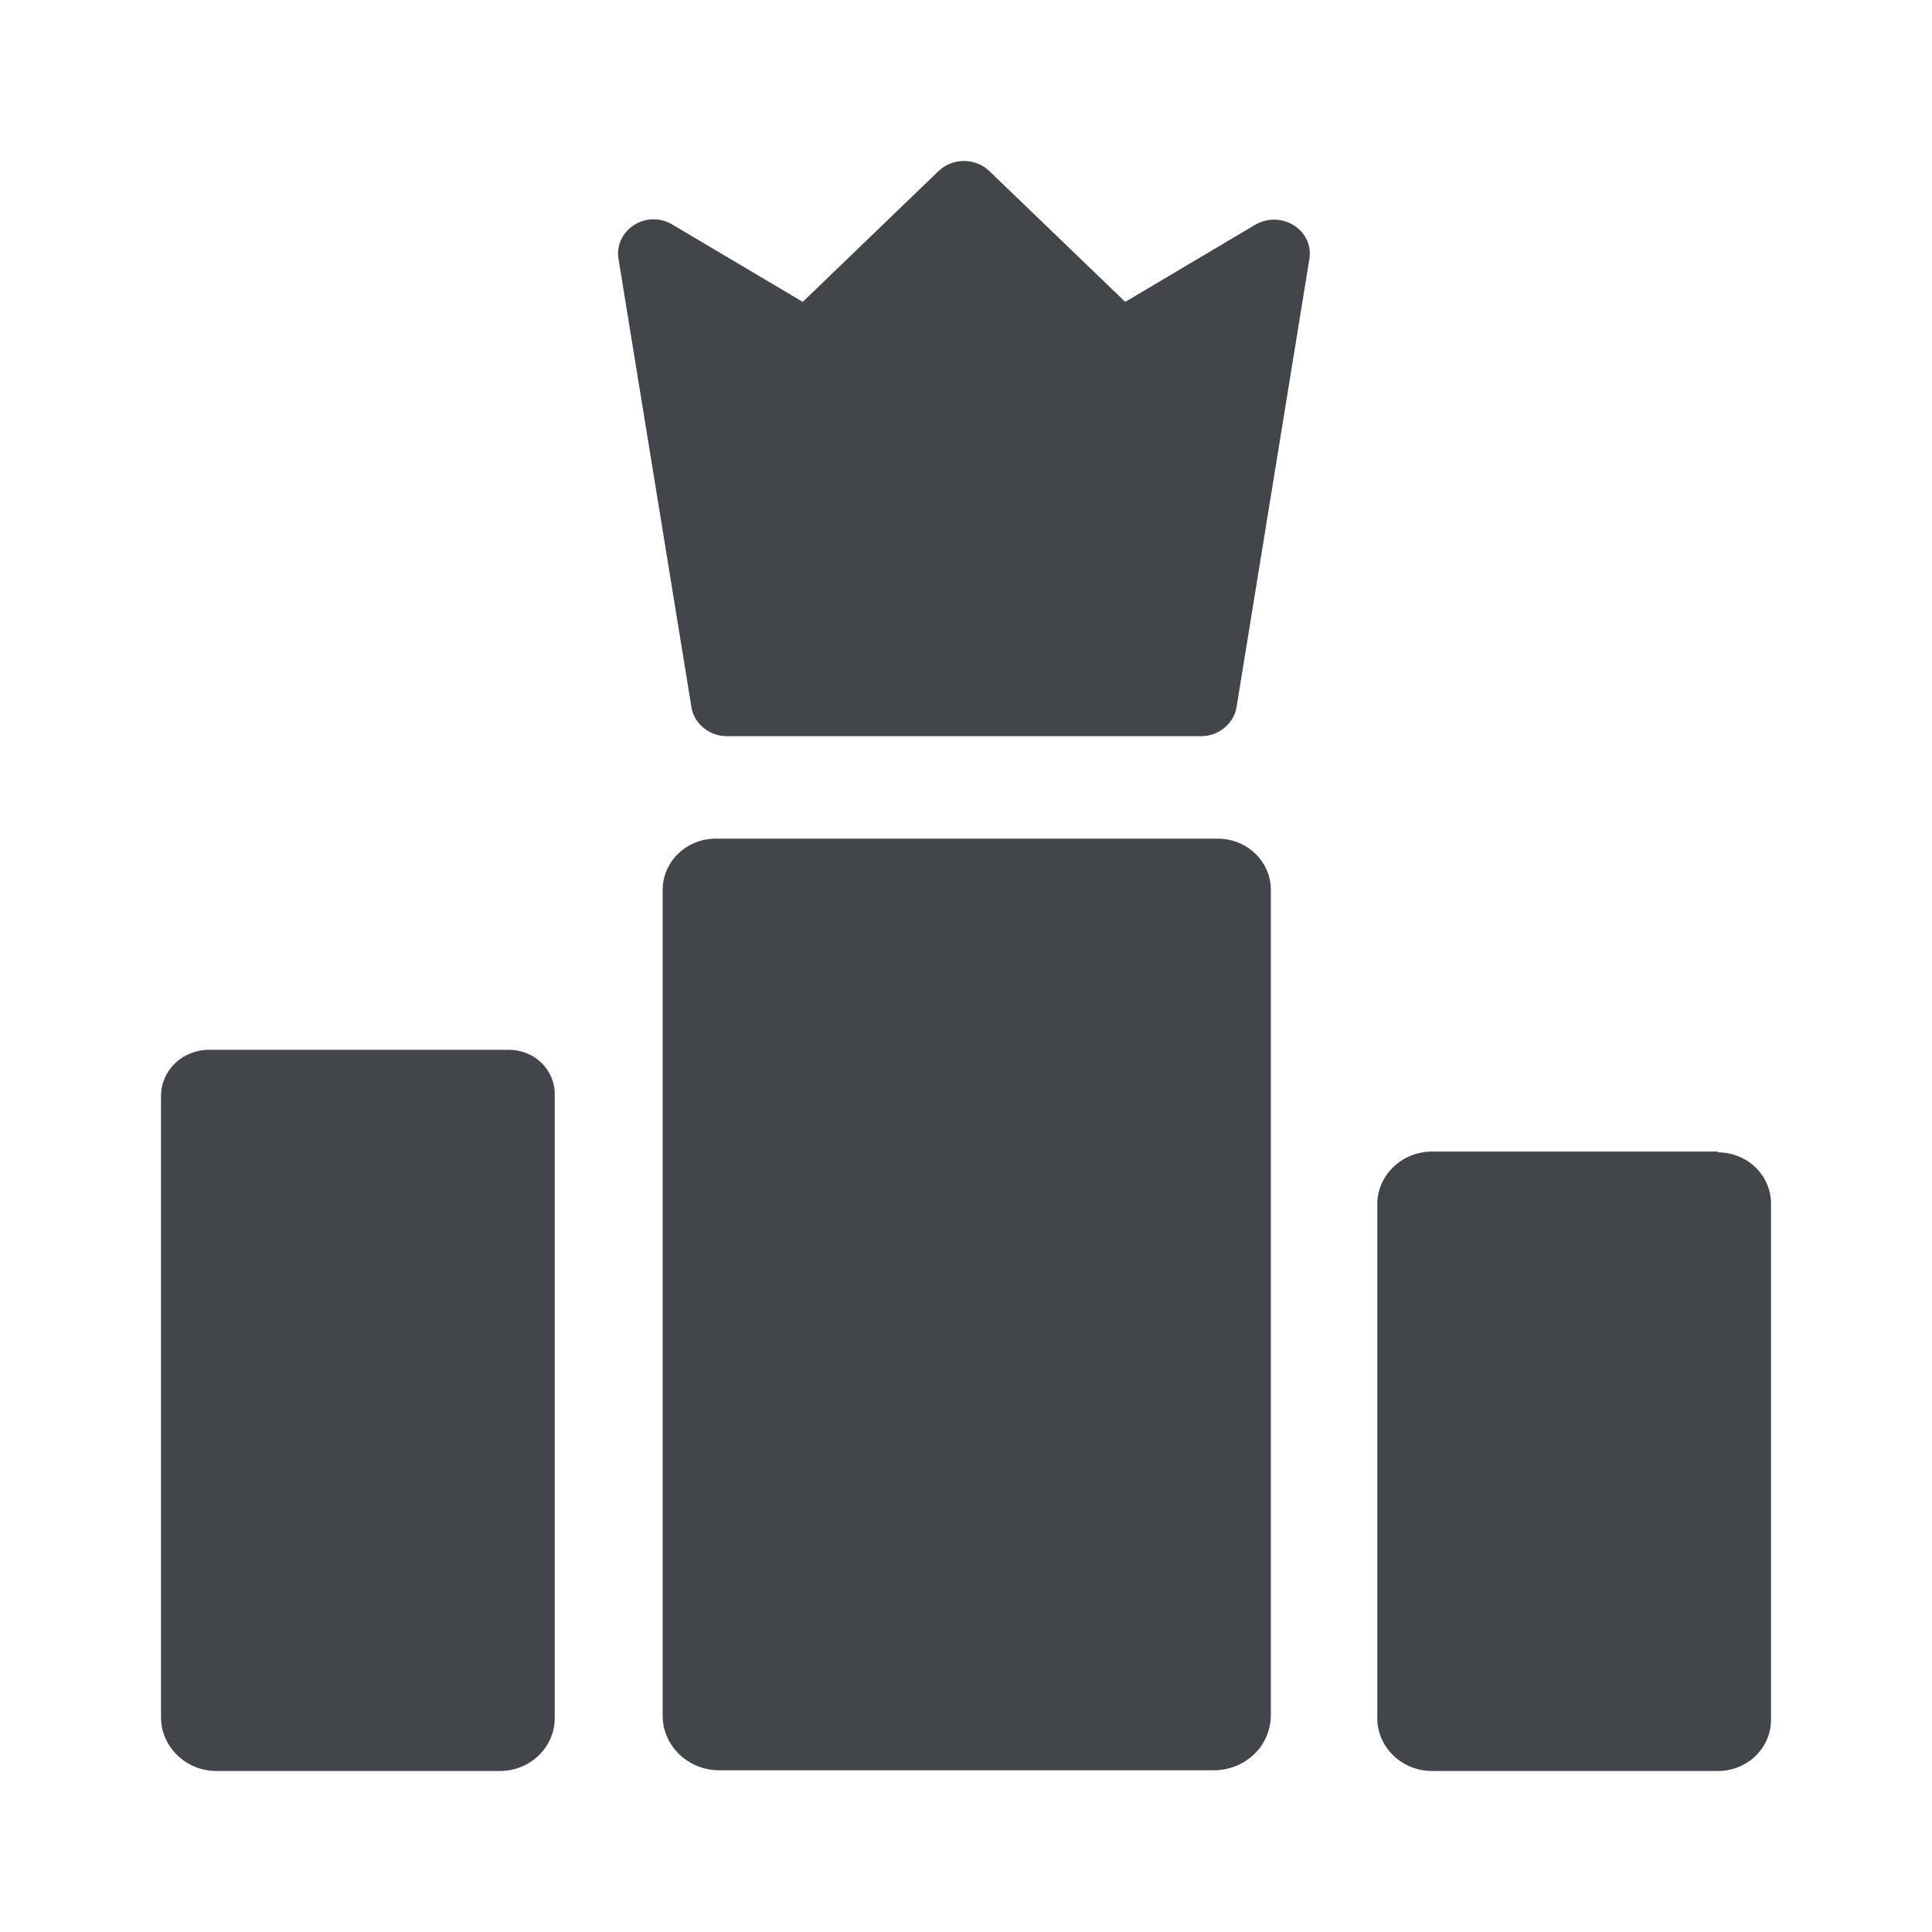 <svg width="24" height="24" viewBox="0 0 24 24" fill="none" xmlns="http://www.w3.org/2000/svg">
<path d="M21.339 14.305H17.791C17.414 14.305 17.109 14.598 17.109 14.961V21.344C17.109 21.706 17.414 22 17.791 22H21.339C21.705 22 22 21.716 22 21.364V14.951C22 14.598 21.705 14.315 21.339 14.315V14.305Z" fill="#424549"/>
<path d="M2 13.599V21.334C2 21.696 2.305 22 2.691 22H6.209C6.586 22 6.891 21.706 6.891 21.343V13.589C6.891 13.286 6.637 13.041 6.321 13.041H2.6C2.264 13.041 2 13.296 2 13.619V13.599Z" fill="#424549"/>
<path d="M15.116 10.418H8.893C8.527 10.418 8.232 10.702 8.232 11.054V21.315C8.232 21.687 8.548 21.991 8.934 21.991H15.075C15.472 21.991 15.787 21.687 15.787 21.305V11.054C15.787 10.702 15.492 10.418 15.126 10.418H15.116Z" fill="#424549"/>
<path d="M15.594 2.791L13.978 3.75L12.29 2.125C12.117 1.958 11.832 1.958 11.659 2.125L9.972 3.75L8.355 2.791C8.03 2.595 7.623 2.859 7.684 3.221L8.589 8.783C8.619 8.988 8.812 9.145 9.026 9.145H14.923C15.137 9.145 15.33 8.988 15.361 8.783L16.265 3.221C16.326 2.859 15.92 2.605 15.594 2.791Z" fill="#424549"/>
</svg>

